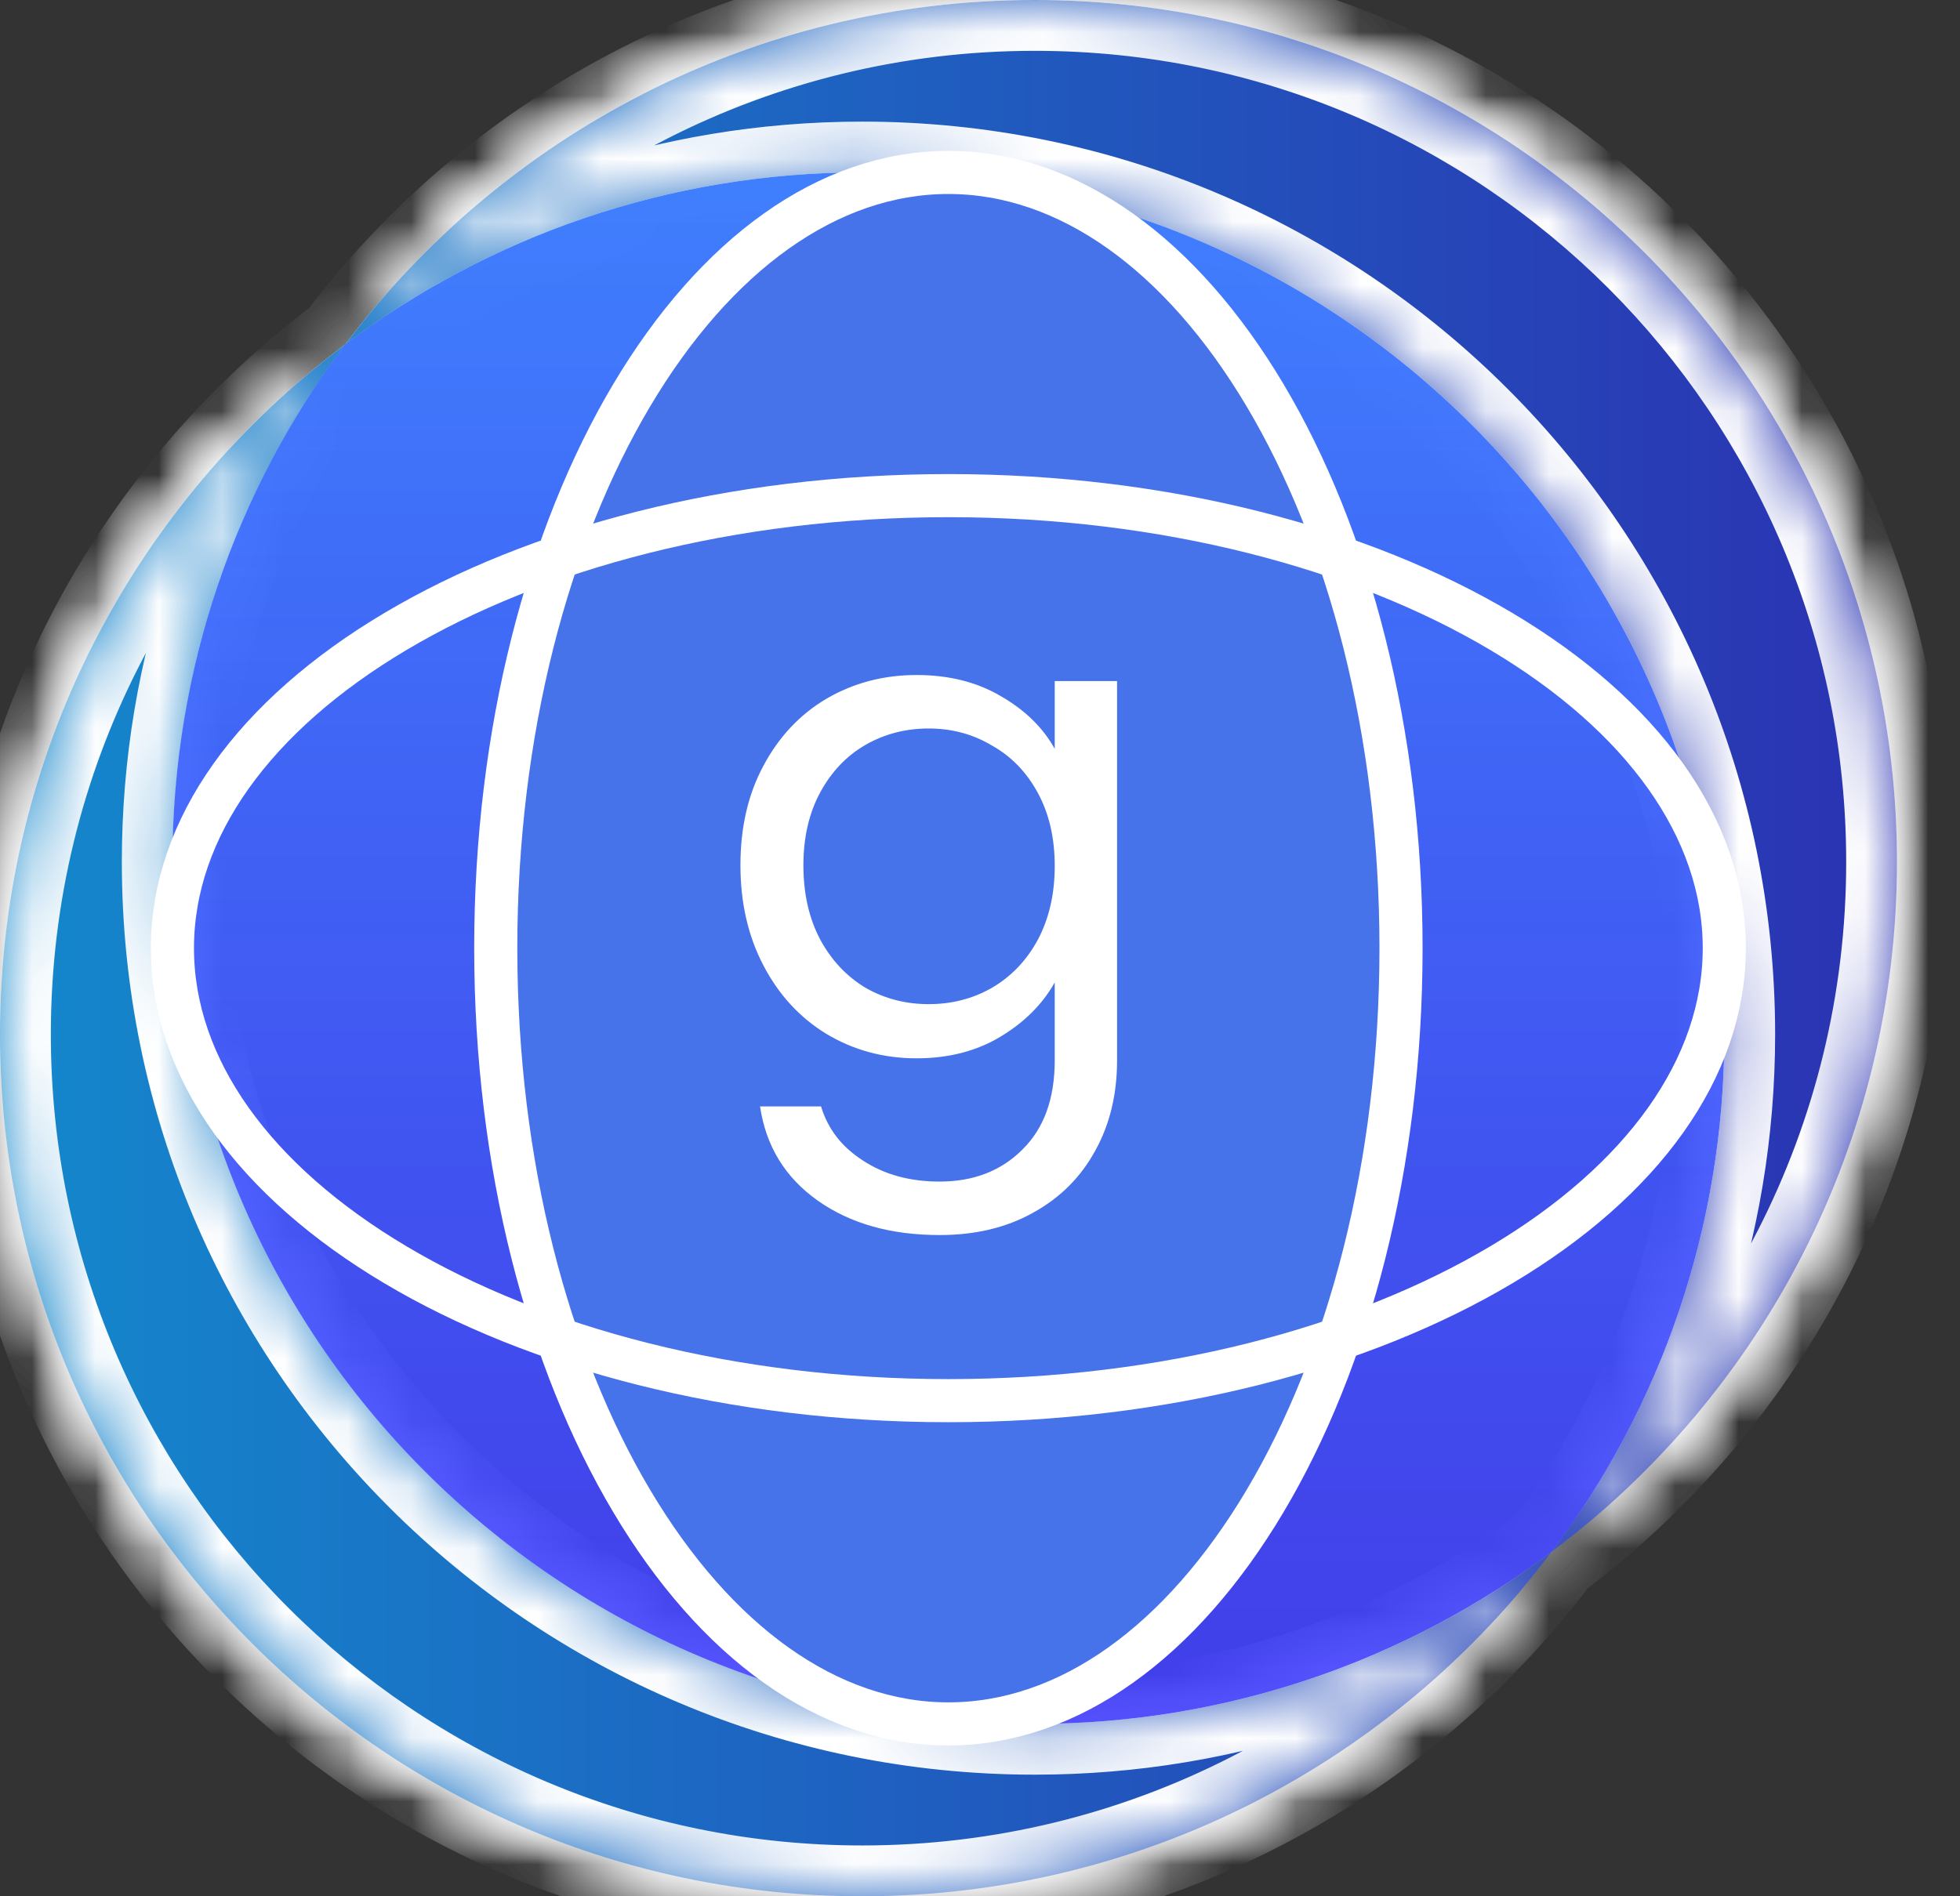 <svg width="31" height="30" viewBox="0 0 31 30" fill="none" xmlns="http://www.w3.org/2000/svg">
<rect x="0" y="0" width="31" height="30" fill="#333333" stroke="none"/>
<mask id="path-1-inside-1_4855_26550" fill="white">
<path fill-rule="evenodd" clip-rule="evenodd" d="M24.542 24.552C27.858 22.064 30.003 18.101 30.003 13.636C30.003 6.105 23.898 0 16.367 0C11.908 0 7.95 2.14 5.461 5.448C2.145 7.936 0 11.899 0 16.364C0 23.895 6.105 30 13.636 30C18.095 30 22.054 27.86 24.542 24.552ZM16.367 27.273C19.434 27.273 22.264 26.26 24.542 24.552C26.256 22.271 27.273 19.436 27.273 16.364C27.273 8.832 21.168 2.727 13.636 2.727C10.57 2.727 7.739 3.74 5.461 5.448C3.747 7.729 2.73 10.564 2.73 13.636C2.73 21.168 8.836 27.273 16.367 27.273Z"/>
</mask>
<path fill-rule="evenodd" clip-rule="evenodd" d="M24.542 24.552C27.858 22.064 30.003 18.101 30.003 13.636C30.003 6.105 23.898 0 16.367 0C11.908 0 7.95 2.14 5.461 5.448C2.145 7.936 0 11.899 0 16.364C0 23.895 6.105 30 13.636 30C18.095 30 22.054 27.86 24.542 24.552ZM16.367 27.273C19.434 27.273 22.264 26.26 24.542 24.552C26.256 22.271 27.273 19.436 27.273 16.364C27.273 8.832 21.168 2.727 13.636 2.727C10.57 2.727 7.739 3.74 5.461 5.448C3.747 7.729 2.73 10.564 2.73 13.636C2.73 21.168 8.836 27.273 16.367 27.273Z" fill="#393E6F"/>
<path d="M29.2 13.636C29.2 17.837 27.182 21.567 24.06 23.909L25.024 25.194C28.534 22.562 30.807 18.364 30.807 13.636H29.2ZM16.367 0.804C23.454 0.804 29.2 6.549 29.2 13.636H30.807C30.807 5.661 24.342 -0.804 16.367 -0.804V0.804ZM6.104 5.931C8.446 2.816 12.172 0.804 16.367 0.804V-0.804C11.645 -0.804 7.453 1.464 4.819 4.965L6.104 5.931ZM0.804 16.364C0.804 12.163 2.821 8.433 5.944 6.091L4.979 4.806C1.47 7.438 -0.804 11.636 -0.804 16.364H0.804ZM13.636 29.196C6.549 29.196 0.804 23.451 0.804 16.364H-0.804C-0.804 24.339 5.661 30.804 13.636 30.804V29.196ZM23.9 24.069C21.557 27.184 17.832 29.196 13.636 29.196V30.804C18.358 30.804 22.551 28.536 25.184 25.035L23.9 24.069ZM24.06 23.909C21.916 25.517 19.254 26.469 16.367 26.469V28.076C19.613 28.076 22.612 27.004 25.024 25.194L24.06 23.909ZM26.469 16.364C26.469 19.256 25.513 21.923 23.9 24.069L25.184 25.035C27 22.62 28.076 19.616 28.076 16.364H26.469ZM13.636 3.531C20.724 3.531 26.469 9.276 26.469 16.364H28.076C28.076 8.389 21.611 1.924 13.636 1.924V3.531ZM5.944 6.091C8.087 4.483 10.749 3.531 13.636 3.531V1.924C10.39 1.924 7.391 2.996 4.979 4.806L5.944 6.091ZM3.534 13.636C3.534 10.744 4.49 8.077 6.104 5.931L4.819 4.965C3.003 7.38 1.927 10.384 1.927 13.636H3.534ZM16.367 26.469C9.279 26.469 3.534 20.724 3.534 13.636H1.927C1.927 21.611 8.392 28.076 16.367 28.076V26.469Z" fill="white" mask="url(#path-1-inside-1_4855_26550)"/>
<mask id="path-3-inside-2_4855_26550" fill="white">
<path fill-rule="evenodd" clip-rule="evenodd" d="M24.542 24.552C27.858 22.064 30.003 18.101 30.003 13.636C30.003 6.105 23.898 0 16.367 0C11.908 0 7.95 2.14 5.461 5.448C2.145 7.936 0 11.899 0 16.364C0 23.895 6.105 30 13.636 30C18.095 30 22.054 27.86 24.542 24.552ZM16.367 27.273C19.434 27.273 22.264 26.26 24.542 24.552C26.256 22.271 27.273 19.436 27.273 16.364C27.273 8.832 21.168 2.727 13.636 2.727C10.57 2.727 7.739 3.74 5.461 5.448C3.747 7.729 2.73 10.564 2.73 13.636C2.73 21.168 8.836 27.273 16.367 27.273Z"/>
</mask>
<path fill-rule="evenodd" clip-rule="evenodd" d="M24.542 24.552C27.858 22.064 30.003 18.101 30.003 13.636C30.003 6.105 23.898 0 16.367 0C11.908 0 7.95 2.14 5.461 5.448C2.145 7.936 0 11.899 0 16.364C0 23.895 6.105 30 13.636 30C18.095 30 22.054 27.86 24.542 24.552ZM16.367 27.273C19.434 27.273 22.264 26.26 24.542 24.552C26.256 22.271 27.273 19.436 27.273 16.364C27.273 8.832 21.168 2.727 13.636 2.727C10.57 2.727 7.739 3.74 5.461 5.448C3.747 7.729 2.73 10.564 2.73 13.636C2.73 21.168 8.836 27.273 16.367 27.273Z" fill="url(#paint0_linear_4855_26550)"/>
<path d="M29.2 13.636C29.2 17.837 27.182 21.567 24.06 23.909L25.024 25.194C28.534 22.562 30.807 18.364 30.807 13.636H29.2ZM16.367 0.804C23.454 0.804 29.2 6.549 29.2 13.636H30.807C30.807 5.661 24.342 -0.804 16.367 -0.804V0.804ZM6.104 5.931C8.446 2.816 12.172 0.804 16.367 0.804V-0.804C11.645 -0.804 7.453 1.464 4.819 4.965L6.104 5.931ZM0.804 16.364C0.804 12.163 2.821 8.433 5.944 6.091L4.979 4.806C1.47 7.438 -0.804 11.636 -0.804 16.364H0.804ZM13.636 29.196C6.549 29.196 0.804 23.451 0.804 16.364H-0.804C-0.804 24.339 5.661 30.804 13.636 30.804V29.196ZM23.9 24.069C21.557 27.184 17.832 29.196 13.636 29.196V30.804C18.358 30.804 22.551 28.536 25.184 25.035L23.9 24.069ZM24.06 23.909C21.916 25.517 19.254 26.469 16.367 26.469V28.076C19.613 28.076 22.612 27.004 25.024 25.194L24.06 23.909ZM26.469 16.364C26.469 19.256 25.513 21.923 23.9 24.069L25.184 25.035C27 22.62 28.076 19.616 28.076 16.364H26.469ZM13.636 3.531C20.724 3.531 26.469 9.276 26.469 16.364H28.076C28.076 8.389 21.611 1.924 13.636 1.924V3.531ZM5.944 6.091C8.087 4.483 10.749 3.531 13.636 3.531V1.924C10.39 1.924 7.391 2.996 4.979 4.806L5.944 6.091ZM3.534 13.636C3.534 10.744 4.49 8.077 6.104 5.931L4.819 4.965C3.003 7.38 1.927 10.384 1.927 13.636H3.534ZM16.367 26.469C9.279 26.469 3.534 20.724 3.534 13.636H1.927C1.927 21.611 8.392 28.076 16.367 28.076V26.469Z" fill="white" mask="url(#path-3-inside-2_4855_26550)"/>
<mask id="path-5-inside-3_4855_26550" fill="white">
<path fill-rule="evenodd" clip-rule="evenodd" d="M24.542 24.552C27.858 22.064 30.003 18.101 30.003 13.636C30.003 6.105 23.898 0 16.367 0C11.908 0 7.95 2.14 5.461 5.448C2.145 7.936 0 11.899 0 16.364C0 23.895 6.105 30 13.636 30C18.095 30 22.054 27.86 24.542 24.552ZM16.367 27.273C19.434 27.273 22.264 26.26 24.542 24.552C26.256 22.271 27.273 19.436 27.273 16.364C27.273 8.832 21.168 2.727 13.636 2.727C10.57 2.727 7.739 3.74 5.461 5.448C3.747 7.729 2.73 10.564 2.73 13.636C2.73 21.168 8.836 27.273 16.367 27.273Z"/>
</mask>
<path fill-rule="evenodd" clip-rule="evenodd" d="M24.542 24.552C27.858 22.064 30.003 18.101 30.003 13.636C30.003 6.105 23.898 0 16.367 0C11.908 0 7.95 2.14 5.461 5.448C2.145 7.936 0 11.899 0 16.364C0 23.895 6.105 30 13.636 30C18.095 30 22.054 27.86 24.542 24.552ZM16.367 27.273C19.434 27.273 22.264 26.26 24.542 24.552C26.256 22.271 27.273 19.436 27.273 16.364C27.273 8.832 21.168 2.727 13.636 2.727C10.57 2.727 7.739 3.74 5.461 5.448C3.747 7.729 2.73 10.564 2.73 13.636C2.73 21.168 8.836 27.273 16.367 27.273Z" fill="url(#paint1_linear_4855_26550)"/>
<path d="M29.2 13.636C29.2 17.837 27.182 21.567 24.06 23.909L25.024 25.194C28.534 22.562 30.807 18.364 30.807 13.636H29.2ZM16.367 0.804C23.454 0.804 29.2 6.549 29.2 13.636H30.807C30.807 5.661 24.342 -0.804 16.367 -0.804V0.804ZM6.104 5.931C8.446 2.816 12.172 0.804 16.367 0.804V-0.804C11.645 -0.804 7.453 1.464 4.819 4.965L6.104 5.931ZM0.804 16.364C0.804 12.163 2.821 8.433 5.944 6.091L4.979 4.806C1.47 7.438 -0.804 11.636 -0.804 16.364H0.804ZM13.636 29.196C6.549 29.196 0.804 23.451 0.804 16.364H-0.804C-0.804 24.339 5.661 30.804 13.636 30.804V29.196ZM23.9 24.069C21.557 27.184 17.832 29.196 13.636 29.196V30.804C18.358 30.804 22.551 28.536 25.184 25.035L23.9 24.069ZM24.06 23.909C21.916 25.517 19.254 26.469 16.367 26.469V28.076C19.613 28.076 22.612 27.004 25.024 25.194L24.06 23.909ZM26.469 16.364C26.469 19.256 25.513 21.923 23.9 24.069L25.184 25.035C27 22.62 28.076 19.616 28.076 16.364H26.469ZM13.636 3.531C20.724 3.531 26.469 9.276 26.469 16.364H28.076C28.076 8.389 21.611 1.924 13.636 1.924V3.531ZM5.944 6.091C8.087 4.483 10.749 3.531 13.636 3.531V1.924C10.39 1.924 7.391 2.996 4.979 4.806L5.944 6.091ZM3.534 13.636C3.534 10.744 4.49 8.077 6.104 5.931L4.819 4.965C3.003 7.38 1.927 10.384 1.927 13.636H3.534ZM16.367 26.469C9.279 26.469 3.534 20.724 3.534 13.636H1.927C1.927 21.611 8.392 28.076 16.367 28.076V26.469Z" fill="white" mask="url(#path-5-inside-3_4855_26550)"/>
<path fill-rule="evenodd" clip-rule="evenodd" d="M5.452 5.455C7.732 3.742 10.566 2.727 13.636 2.727C21.168 2.727 27.273 8.833 27.273 16.364C27.273 19.433 26.259 22.266 24.547 24.545C22.267 26.258 19.434 27.273 16.363 27.273C8.832 27.273 2.727 21.168 2.727 13.637C2.727 10.567 3.741 7.734 5.452 5.455Z" fill="url(#paint2_linear_4855_26550)"/>
<path d="M22.159 15C22.159 18.433 21.331 21.524 20.01 23.745C18.685 25.974 16.903 27.273 15 27.273C13.097 27.273 11.315 25.974 9.99 23.745C8.669 21.524 7.841 18.433 7.841 15C7.841 11.568 8.669 8.477 9.99 6.255C11.315 4.027 13.097 2.728 15 2.728C16.903 2.728 18.685 4.027 20.01 6.255C21.331 8.477 22.159 11.568 22.159 15Z" fill="#4672EA" stroke="white" stroke-width="0.682"/>
<path d="M15 22.159C11.567 22.159 8.476 21.331 6.255 20.01C4.026 18.685 2.727 16.903 2.727 15C2.727 13.097 4.026 11.315 6.255 9.99C8.476 8.669 11.567 7.841 15 7.841C18.432 7.841 21.523 8.669 23.745 9.99C25.973 11.315 27.272 13.097 27.272 15C27.272 16.903 25.973 18.685 23.745 20.01C21.523 21.331 18.432 22.159 15 22.159Z" stroke="white" stroke-width="0.682"/>
<path d="M14.496 10.679C15.004 10.679 15.446 10.789 15.825 11.011C16.211 11.232 16.496 11.511 16.682 11.847V10.775H17.668V16.775C17.668 17.311 17.554 17.786 17.325 18.2C17.096 18.622 16.768 18.95 16.339 19.186C15.918 19.422 15.425 19.539 14.861 19.539C14.089 19.539 13.446 19.357 12.932 18.993C12.418 18.629 12.114 18.132 12.021 17.504H12.986C13.093 17.861 13.314 18.146 13.65 18.361C13.986 18.582 14.389 18.693 14.861 18.693C15.396 18.693 15.832 18.525 16.168 18.189C16.511 17.854 16.682 17.382 16.682 16.775V15.543C16.489 15.886 16.204 16.172 15.825 16.4C15.446 16.629 15.004 16.743 14.496 16.743C13.975 16.743 13.5 16.614 13.071 16.357C12.65 16.1 12.318 15.739 12.075 15.275C11.832 14.811 11.711 14.282 11.711 13.689C11.711 13.089 11.832 12.564 12.075 12.114C12.318 11.657 12.65 11.304 13.071 11.054C13.5 10.804 13.975 10.679 14.496 10.679ZM16.682 13.7C16.682 13.257 16.593 12.871 16.414 12.543C16.236 12.214 15.993 11.964 15.686 11.793C15.386 11.614 15.054 11.525 14.689 11.525C14.325 11.525 13.993 11.611 13.693 11.782C13.393 11.954 13.154 12.204 12.975 12.532C12.796 12.861 12.707 13.246 12.707 13.689C12.707 14.139 12.796 14.532 12.975 14.868C13.154 15.197 13.393 15.45 13.693 15.629C13.993 15.8 14.325 15.886 14.689 15.886C15.054 15.886 15.386 15.8 15.686 15.629C15.993 15.45 16.236 15.197 16.414 14.868C16.593 14.532 16.682 14.143 16.682 13.7Z" fill="white"/>
<defs>
<linearGradient id="paint0_linear_4855_26550" x1="15.002" y1="0" x2="15.002" y2="30" gradientUnits="userSpaceOnUse">
<stop stop-color="white"/>
<stop offset="1" stop-color="white" stop-opacity="0"/>
</linearGradient>
<linearGradient id="paint1_linear_4855_26550" x1="0" y1="15" x2="30.003" y2="15" gradientUnits="userSpaceOnUse">
<stop stop-color="#1488CC"/>
<stop offset="1" stop-color="#2B32B2"/>
</linearGradient>
<linearGradient id="paint2_linear_4855_26550" x1="15" y1="2.727" x2="15" y2="27.273" gradientUnits="userSpaceOnUse">
<stop stop-color="#3F7FFD"/>
<stop offset="1" stop-color="#433FFD" stop-opacity="0.9"/>
</linearGradient>
</defs>
</svg>
